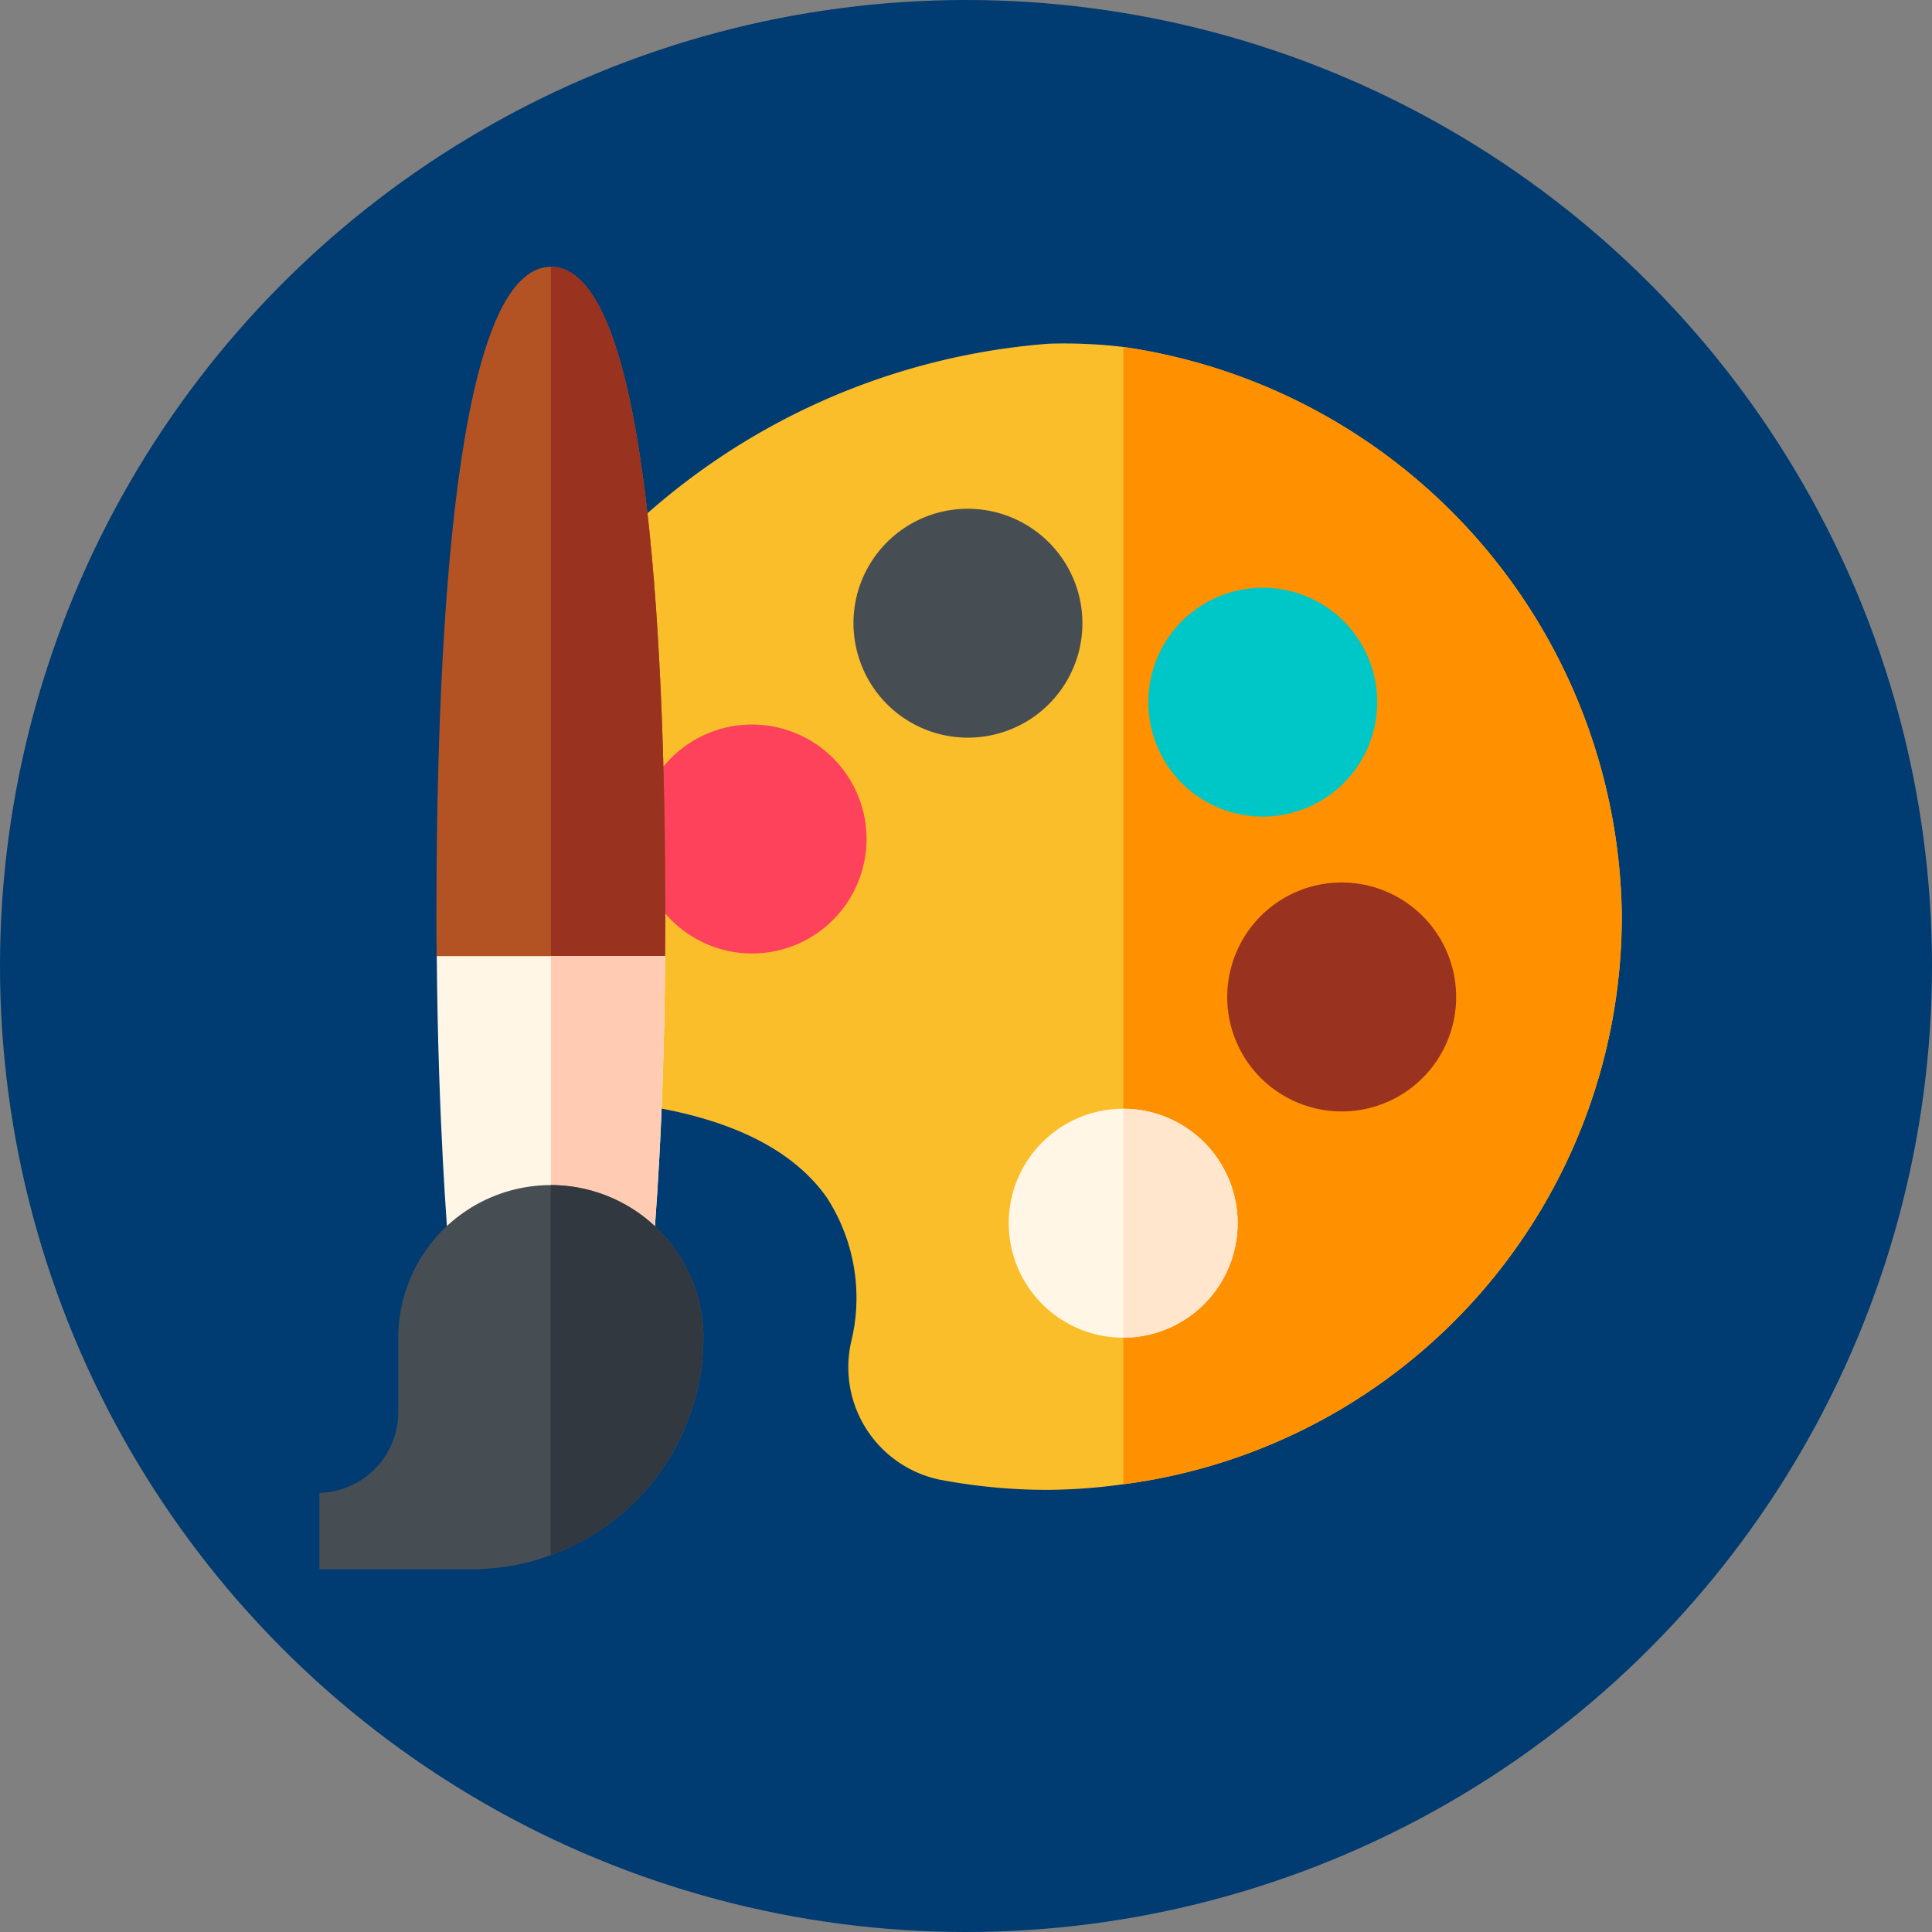 <svg xmlns="http://www.w3.org/2000/svg" width="45" height="45" viewBox="0 0 45 45">
    <rect x="0" y="0" width="45" height="45" fill="#808080" stroke="none"/>
    <defs>
        <style>
            .cls-5{fill:#464e53}.cls-7{fill:#99331f}.cls-9{fill:#fff6e6}
        </style>
    </defs>
    <g id="Group_160" data-name="Group 160" transform="translate(-985 -739)">
        <circle id="Ellipse_586" cx="22.5" cy="22.5" r="22.5" fill="#003b71" data-name="Ellipse 586" transform="translate(985 739)"/>
        <g id="Group_304" data-name="Group 304" transform="translate(992.44 1129.207)">
            <path id="Path_2870" fill="#fabe2b" d="M91.517-361.337a11.687 11.687 0 0 0-1.725-.076 15.964 15.964 0 0 0-10.752 5.345v12.241l.772.088c2.329.266 3.94 1.006 4.791 2.2a4.294 4.294 0 0 1 .591 3.316 2.676 2.676 0 0 0 2.032 3.266 13.45 13.45 0 0 0 2.531.241 13.3 13.3 0 0 0 1.761-.131 13.334 13.334 0 0 0 11.612-13.3 13.551 13.551 0 0 0-11.613-13.19z" data-name="Path 2870" transform="translate(-72.795 -20.789)"/>
            <path id="Path_2871" fill="#ff9000" d="M248.608-347.181A13.551 13.551 0 0 0 237-360.375v26.491a13.335 13.335 0 0 0 11.608-13.297z" data-name="Path 2871" transform="translate(-218.275 -21.751)"/>
            <path id="Path_2872" fill="#00c7c7" d="M245.182-284.821a2.673 2.673 0 0 1 0-3.772 2.67 2.67 0 0 1 3.772 0 2.669 2.669 0 0 1 0 3.771 2.672 2.672 0 0 1-3.772.001z" data-name="Path 2872" transform="translate(-225.096 -87.145)"/>
            <path id="Path_2873" d="M157.541-309.321a2.664 2.664 0 0 1 1.885-3.264 2.671 2.671 0 0 1 3.265 1.885 2.664 2.664 0 0 1-1.885 3.265 2.663 2.663 0 0 1-3.265-1.886z" class="cls-5" data-name="Path 2873" transform="translate(-145.011 -65.682)"/>
            <path id="Path_2874" fill="#ff425b" d="M95.786-243.806a2.669 2.669 0 0 1-1.885-3.265 2.663 2.663 0 0 1 3.264-1.885 2.663 2.663 0 0 1 1.886 3.265 2.665 2.665 0 0 1-3.265 1.885z" data-name="Path 2874" transform="translate(-86.399 -124.284)"/>
            <path id="Path_2875" d="M269.646-197.219a2.663 2.663 0 0 1-1.885-3.265 2.665 2.665 0 0 1 3.265-1.885 2.668 2.668 0 0 1 1.885 3.265 2.664 2.664 0 0 1-3.265 1.885z" class="cls-7" data-name="Path 2875" transform="translate(-246.525 -167.192)"/>
            <path id="Path_2876" fill="#b35324" d="M37.166-383.992c-2.2 0-2.666 8.275-2.666 15.167 0 .31 0 .594.006.889l1.882.889h2.037l1.4-.889c0-.295.006-.574.006-.889.001-6.892-.461-15.167-2.665-15.167z" data-name="Path 2876" transform="translate(-31.775)"/>
            <path id="Path_2877" d="M70.91-367.937c0-.295.006-.574.006-.889 0-6.892-.463-15.167-2.666-15.167v16.944h1.259z" class="cls-7" data-name="Path 2877" transform="translate(-62.859)"/>
            <path id="Path_2878" d="M39.9-180.746h-5.32c.032 3.93.257 6.512.27 6.749h4.78c.021-.434.239-2.649.27-6.749z" class="cls-9" data-name="Path 2878" transform="translate(-31.847 -187.191)"/>
            <path id="Path_2879" fill="#ffccb3" d="M70.91-180.746h-2.66V-174h2.39c.023-.431.241-2.646.27-6.746z" data-name="Path 2879" transform="translate(-62.859 -187.191)"/>
            <path id="Path_2880" d="M5.391-113.246a3.558 3.558 0 0 0-3.555 3.555v1.777A1.883 1.883 0 0 1 0-106.077v1.777h3.614a5.268 5.268 0 0 0 1.777-.327 5.4 5.4 0 0 0 3.555-5.064 3.558 3.558 0 0 0-3.555-3.555z" class="cls-5" data-name="Path 2880" transform="translate(0 -249.358)"/>
            <path id="Path_2881" fill="#32383f" d="M71.8-109.691a3.558 3.558 0 0 0-3.555-3.555v8.619a5.4 5.4 0 0 0 3.555-5.064z" data-name="Path 2881" transform="translate(-62.859 -249.358)"/>
            <path id="Path_2882" d="M208.578-133.08a2.666 2.666 0 0 1-2.666 2.666 2.666 2.666 0 0 1-2.666-2.666 2.666 2.666 0 0 1 2.666-2.666 2.666 2.666 0 0 1 2.666 2.666z" class="cls-9" data-name="Path 2882" transform="translate(-187.191 -228.636)"/>
            <path id="Path_2883" fill="#ffe6cc" d="M239.662-133.08a2.666 2.666 0 0 0-2.662-2.666v5.332a2.666 2.666 0 0 0 2.662-2.666z" data-name="Path 2883" transform="translate(-218.275 -228.636)"/>
        </g>
    </g>
</svg>
